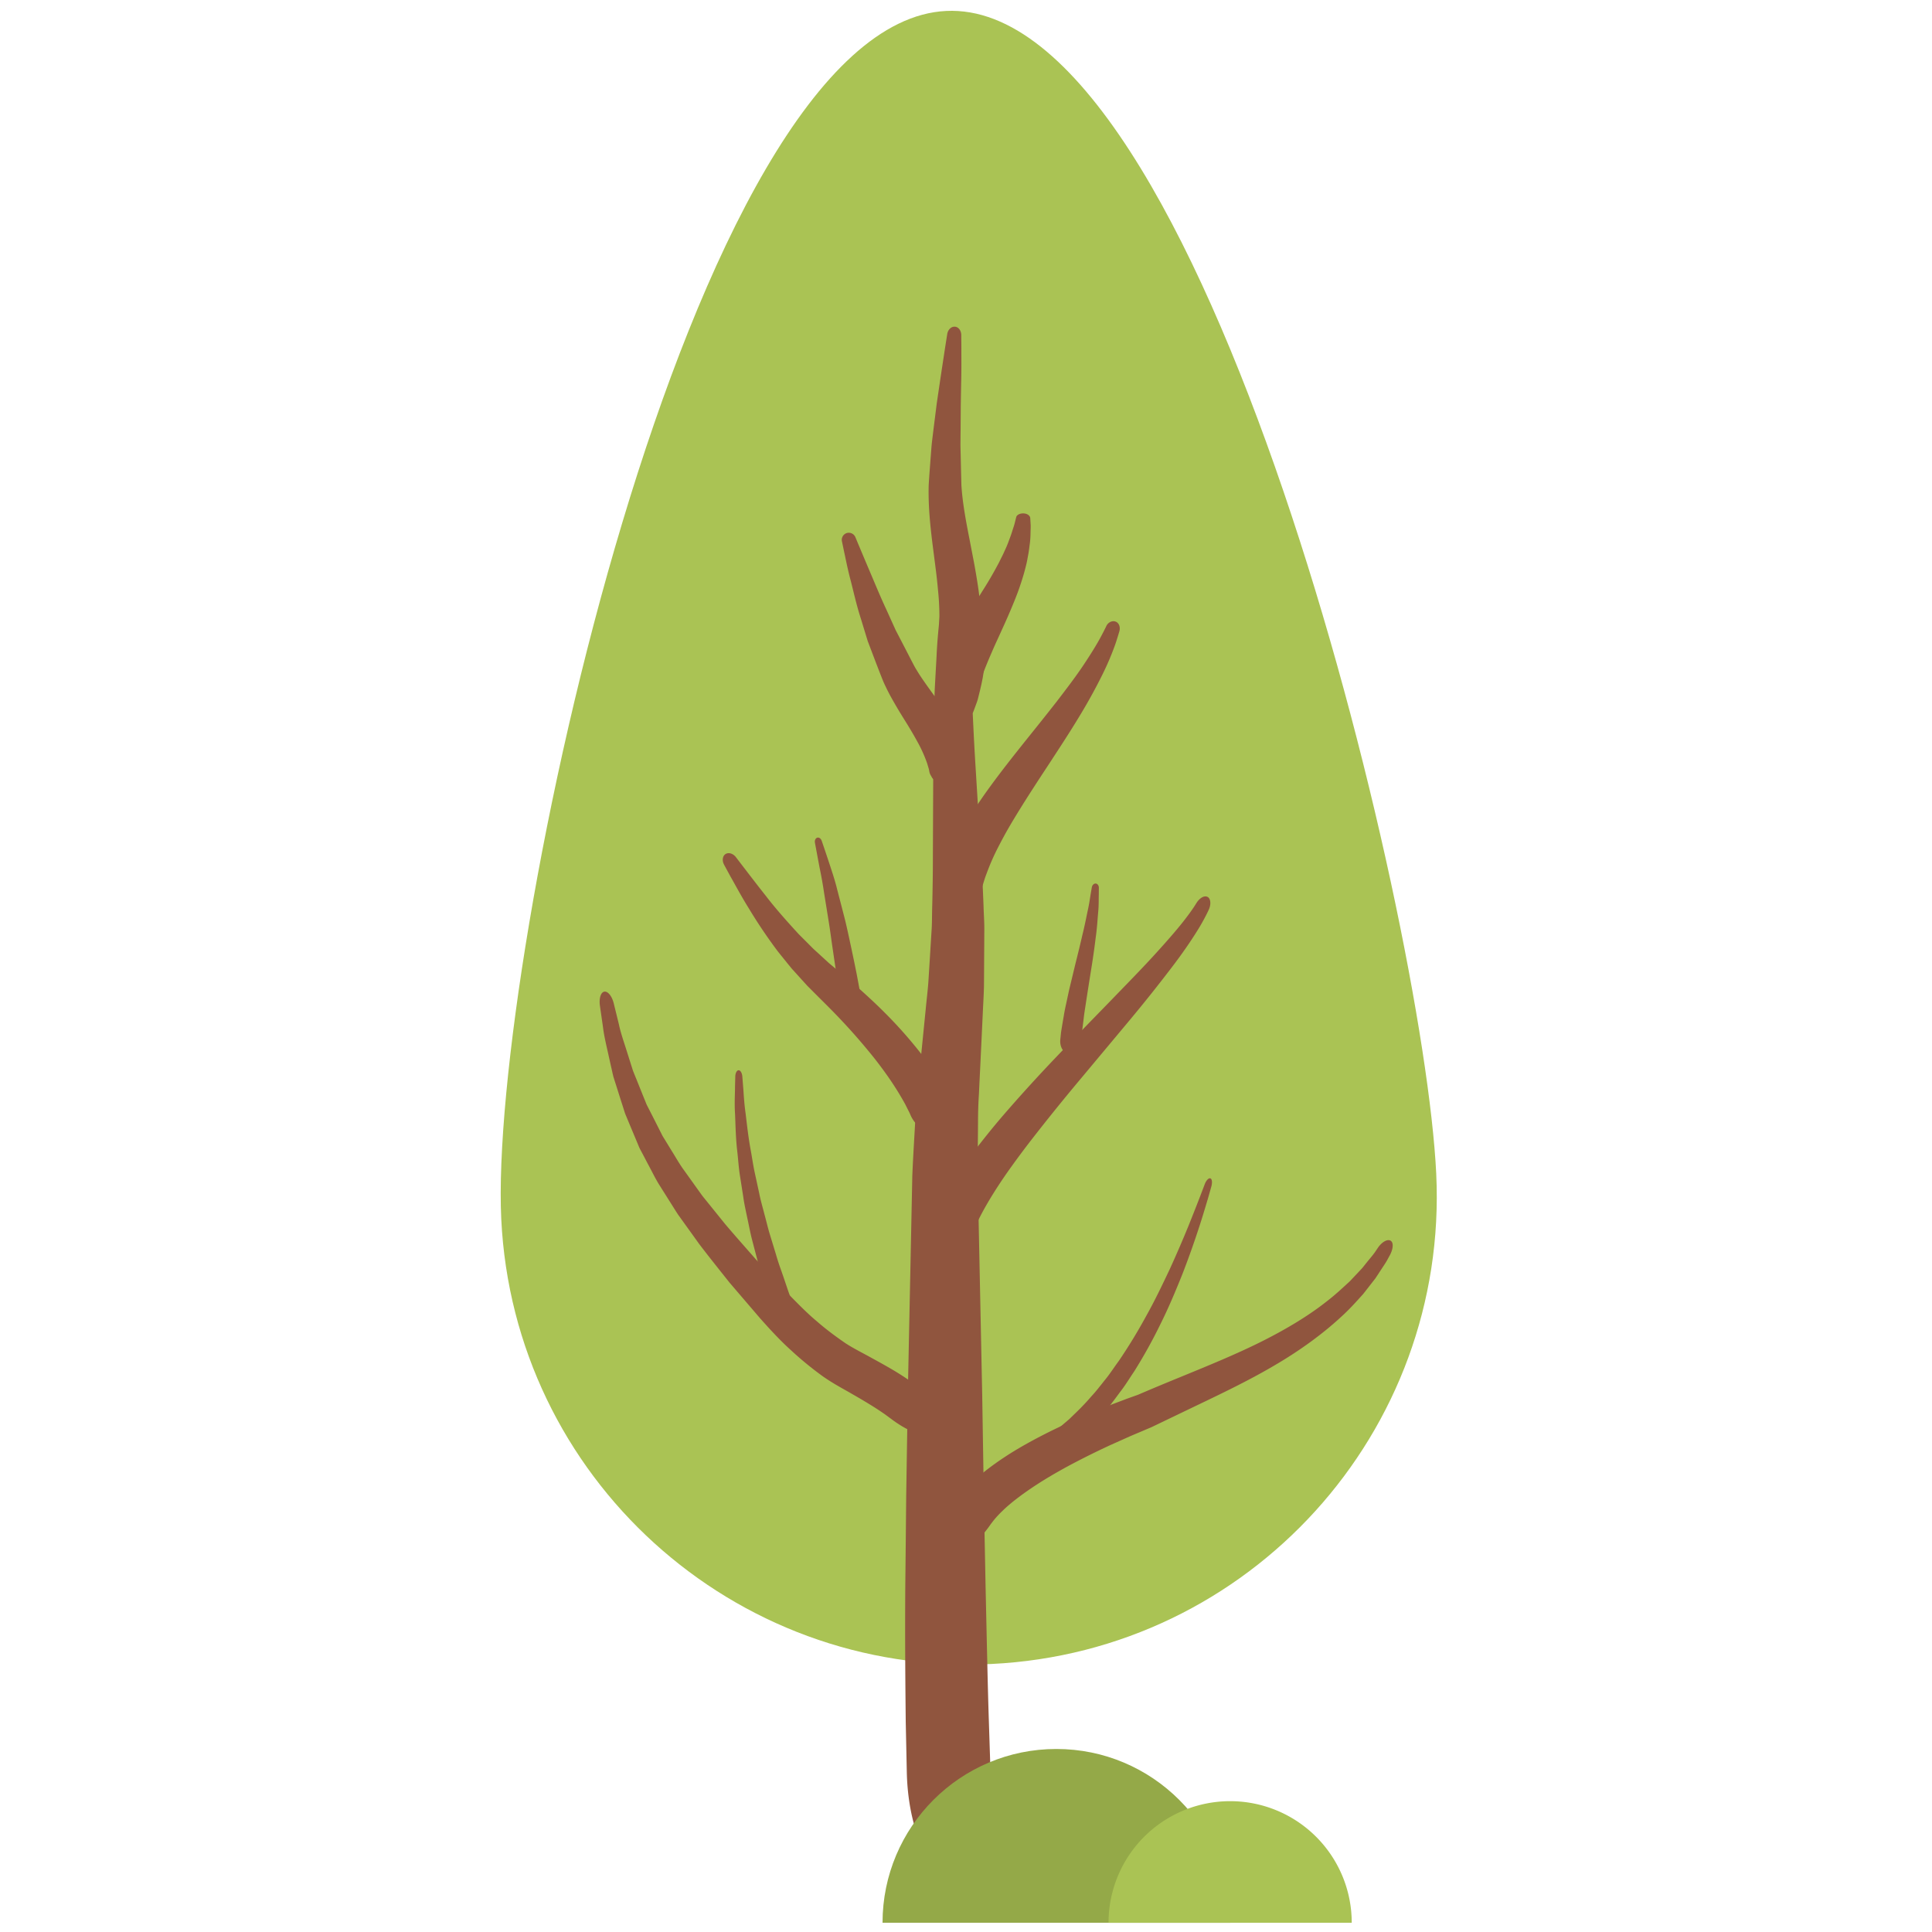 <svg width="120" height="120" viewBox="0 0 120 120" xmlns="http://www.w3.org/2000/svg"><g fill="none" fill-rule="evenodd"><path d="M89.207 72.915c.773 16.036-11.597 29.664-27.634 30.438-16.035.774-29.663-11.597-30.439-27.633C30.362 59.683 42.732 1.455 58.768.68c16.036-.774 29.665 56.199 30.44 72.235" fill="#AAC354"/><path d="M56.325 110.155l-.068-3.21c-.02-2.04-.053-4.945-.028-8.427.02-1.741.038-3.626.057-5.621l.099-6.26c.088-4.341.186-8.97.28-13.599.048-1.178.126-2.38.19-3.562.023-.597.083-1.175.141-1.75L57.167 66l.335-3.36c.051-.548.121-1.1.16-1.637l.1-1.592c.031-.527.065-1.051.097-1.57.037-.517.026-1.045.043-1.559.025-1.03.041-2.043.041-3.037l.023-5.606c-.004-1.741.048-3.352.09-4.774.038-.714.075-1.381.11-1.998a32.06 32.06 0 0 1 .117-1.697c.101-1.023.172-1.827.236-2.374l.124-.839c.174-1.191.693-1.995 1.158-1.807.406.162.64 1.006.58 1.976l-.052.816c-.018.534-.021 1.321-.035 2.318-.018.497-.007 1.051.01 1.656l.046 1.952c.068 1.4.132 2.973.24 4.702l.345 5.6c.065.996.113 2.026.154 3.084.014.53.058 1.057.048 1.605-.003.547-.005 1.099-.01 1.656-.002.559-.006 1.12-.01 1.686-.01.564-.047 1.118-.072 1.683-.052 1.12-.107 2.251-.161 3.395a437.59 437.59 0 0 0-.082 1.694 26.72 26.72 0 0 0-.055 1.694c-.005 1.123-.026 2.234-.02 3.371l.28 13.598.1 6.253c.037 1.983.075 3.86.108 5.59.078 3.461.136 6.343.203 8.354l.102 3.152c.065 1.731-.144 3.305-.514 4.441-.186.569-.412 1.029-.67 1.34-.125.155-.268.256-.397.386a1.08 1.08 0 0 1-.398.261c-.158.066-.377.151-.575.113a.972.972 0 0 1-.303-.093 1.946 1.946 0 0 1-.298-.21c-.383-.321-.721-.787-1.011-1.363-.58-1.154-.954-2.753-1.023-4.527l-.006-.178" fill="#90553E"/><path d="M59.443 93.13s.089-.117.259-.33c.173-.211.435-.5.782-.824.698-.65 1.742-1.421 3.047-2.168a33.568 33.568 0 0 1 2.13-1.112c.763-.365 1.574-.73 2.422-1.075.422-.172.855-.343 1.295-.51l.661-.249.638-.228c.838-.36 1.73-.731 2.616-1.093 1.768-.725 3.517-1.439 5.08-2.223 1.563-.784 2.95-1.627 4.032-2.487.551-.421 1.007-.858 1.425-1.238l.54-.572.24-.256.199-.249c.251-.316.464-.557.587-.735l.187-.277c.265-.388.634-.58.82-.421.163.137.121.512-.078.884 0 0-.061.108-.17.311-.113.203-.309.48-.543.845l-.189.285-.23.295c-.16.207-.335.43-.521.668-.405.447-.857.963-1.412 1.458-1.092 1.008-2.495 2.042-4.082 2.968-1.583.938-3.335 1.774-5.061 2.6l-2.591 1.245-1.3.551-1.223.547a51.52 51.52 0 0 0-2.26 1.11c-.707.37-1.356.74-1.938 1.1-1.159.72-2.036 1.396-2.548 1.902a6.42 6.42 0 0 0-.547.59c-.105.139-.163.212-.163.212-.31.45-.551.72-.798.99-.247.263-.47.609-.814.734a.596.596 0 0 1-.538-.073c-.198-.115-.364-.343-.49-.675a2.865 2.865 0 0 1-.101-.556c.003-.193 0-.425.05-.632a2.85 2.85 0 0 1 .203-.64c.086-.215.203-.405.33-.596l.054-.077m-4.176-5.06l-.256-.19a17.39 17.39 0 0 0-.77-.513 34.682 34.682 0 0 0-1.297-.772c-.519-.308-1.115-.605-1.824-1.098a21.293 21.293 0 0 1-1.991-1.63c-.673-.607-1.313-1.302-1.946-2.017l-1.877-2.192c-.618-.78-1.252-1.568-1.865-2.372-.295-.412-.59-.823-.886-1.233l-.44-.613c-.138-.208-.27-.425-.404-.636l-.794-1.261c-.255-.42-.465-.865-.695-1.284-.11-.212-.221-.422-.331-.63l-.164-.31c-.047-.105-.09-.213-.135-.32l-.522-1.248-.248-.598a67.77 67.77 0 0 0-.192-.6c-.125-.391-.244-.77-.359-1.134a61.233 61.233 0 0 1-.169-.532c-.045-.177-.082-.35-.12-.519-.077-.337-.148-.657-.214-.958-.136-.601-.255-1.123-.308-1.56l-.196-1.367c-.073-.507.07-.904.318-.891.215.01.441.326.54.734l.322 1.311c.085.422.25.915.432 1.48l.285.902.155.488c.065.162.13.327.2.495l.422 1.052c.073.18.149.364.223.551l.28.547c.188.369.38.747.576 1.136.05.095.096.194.148.29l.174.282c.117.19.233.38.35.574.243.381.462.781.732 1.163.272.378.546.762.823 1.149.14.193.275.389.42.58l.456.564.914 1.133c.629.743 1.277 1.47 1.908 2.191l1.948 2.08c.633.647 1.23 1.263 1.845 1.775.605.53 1.22.976 1.77 1.355.521.342 1.154.65 1.68.947.538.292 1.017.564 1.412.799.392.24.702.446.913.591l.32.232c.678.494 1.179 1.195 1.352 1.808.083.311.101.582.04.802-.054.216-.166.366-.326.45a.898.898 0 0 1-.54.075 1.822 1.822 0 0 1-.293-.067 2.28 2.28 0 0 1-.316-.11c-.43-.174-.9-.445-1.426-.842l-.054-.04m2.439-11.504l.099-.341c.07-.215.177-.529.34-.896.324-.742.858-1.705 1.589-2.754a33.19 33.19 0 0 1 1.216-1.64c.444-.565.92-1.15 1.427-1.735a98.572 98.572 0 0 1 3.251-3.569c1.128-1.184 2.265-2.35 3.327-3.442 1.058-1.094 2.05-2.105 2.86-3 .812-.893 1.464-1.65 1.877-2.204.42-.549.612-.88.612-.88.201-.325.494-.507.708-.39.185.103.223.461.063.798 0 0-.175.398-.546 1.032-.38.63-.953 1.5-1.704 2.483a94.278 94.278 0 0 1-2.616 3.286l-3.064 3.668a132.007 132.007 0 0 0-2.977 3.68 57.764 57.764 0 0 0-1.291 1.722 31.195 31.195 0 0 0-1.068 1.57c-.623.983-1.062 1.813-1.29 2.386-.12.287-.19.505-.236.652l-.06.221c-.11.465-.263.777-.436 1.061-.185.28-.363.614-.669.81a.648.648 0 0 1-.53.068.84.84 0 0 1-.303-.155 1.248 1.248 0 0 1-.286-.298c-.183-.245-.306-.573-.365-.938a3.055 3.055 0 0 1 .053-1.123l.019-.072m-1.151-7.301s-.022-.06-.079-.176l-.25-.497a18.546 18.546 0 0 0-1.095-1.754 25.06 25.06 0 0 0-.849-1.138 38.426 38.426 0 0 0-2.195-2.51c-.412-.432-.813-.83-1.276-1.29l-.669-.67c-.213-.236-.427-.47-.637-.704l-.315-.346-.294-.36c-.193-.241-.385-.476-.572-.71a31.48 31.48 0 0 1-1.812-2.685c-.498-.8-.856-1.487-1.128-1.959-.259-.475-.406-.748-.406-.748-.151-.277-.096-.586.124-.69.194-.091.447.005.608.215l.516.675c.329.426.796 1.041 1.363 1.756.558.728 1.258 1.519 2.017 2.345.196.198.4.4.602.603l.306.308.326.297.652.598.693.58c.448.374.96.806 1.42 1.218.462.421.913.84 1.335 1.266a27.737 27.737 0 0 1 2.194 2.463 18.62 18.62 0 0 1 1.35 1.988c.14.265.252.473.326.615.074.144.107.226.107.226.228.477.264 1.007.14 1.408-.132.413-.4.677-.75.751-.351.075-.717-.031-1.007-.214a1.897 1.897 0 0 1-.728-.824l-.017-.037m2.011-15.082l.072-.219c.049-.142.118-.353.222-.607.205-.513.527-1.219.985-1.997a31.086 31.086 0 0 1 1.667-2.52c.639-.88 1.35-1.782 2.058-2.67.711-.887 1.418-1.765 2.065-2.595.64-.832 1.227-1.608 1.686-2.3.46-.692.821-1.28 1.046-1.704.227-.423.344-.673.344-.673.112-.25.387-.377.606-.277.192.088.278.333.212.58 0 0-.08.283-.24.774a17.309 17.309 0 0 1-.83 1.955 33.688 33.688 0 0 1-1.438 2.6c-.557.925-1.185 1.881-1.805 2.832-.624.948-1.24 1.889-1.79 2.772-.274.443-.534.867-.769 1.274-.234.406-.442.792-.625 1.149a14.177 14.177 0 0 0-.76 1.723c-.082.208-.13.37-.164.479-.034.11-.054.169-.054.169a1.425 1.425 0 0 1-.222.476 1.446 1.446 0 0 1-.347.369c-.256.206-.598.35-.958.33-.358-.02-.664-.22-.864-.57-.19-.345-.243-.827-.112-1.304l.015-.046m-.844-6.26l-.024-.128c-.021-.085-.062-.21-.108-.369a8.43 8.43 0 0 0-.622-1.379c-.16-.294-.346-.616-.56-.965-.21-.346-.452-.721-.69-1.128-.24-.41-.491-.84-.717-1.327-.122-.24-.21-.479-.307-.719l-.27-.696c-.175-.463-.351-.927-.525-1.382-.144-.467-.284-.927-.42-1.373-.288-.886-.466-1.726-.653-2.44-.188-.712-.3-1.314-.394-1.732l-.137-.659a.441.441 0 0 1 .341-.526.447.447 0 0 1 .494.268 266.42 266.42 0 0 0 .943 2.24c.284.666.605 1.452.985 2.264l.568 1.257.657 1.266.326.633c.107.2.205.406.32.583.214.363.472.726.724 1.082l.765 1.06c.248.347.484.693.698 1.026.428.664.724 1.314.908 1.788.081.247.147.438.184.574l.05.213c.053.224.062.448.016.659-.045.21-.112.394-.235.546-.235.303-.56.446-.918.422a1.699 1.699 0 0 1-.92-.366 1.793 1.793 0 0 1-.305-.303l-.096-.172a.709.709 0 0 1-.073-.19l-.005-.027m.888-6.961s.067-.157.187-.43c.128-.264.306-.649.55-1.076.122-.218.253-.447.396-.685.144-.242.29-.489.45-.742.31-.494.642-1.02.972-1.548.327-.519.62-1.04.882-1.536.12-.25.251-.49.35-.724a6.65 6.65 0 0 0 .277-.665c.08-.21.15-.403.203-.579.054-.174.11-.326.142-.454l.101-.405c.04-.15.264-.251.504-.224.208.024.358.148.367.29l.027.46c.001.146-.007.322-.012.528a5.025 5.025 0 0 1-.055.686 8.78 8.78 0 0 1-.126.806c-.046.29-.126.581-.206.886a16.916 16.916 0 0 1-.639 1.842 41.864 41.864 0 0 1-.752 1.73c-.12.266-.237.522-.349.765-.11.24-.21.467-.298.674a28.69 28.69 0 0 0-.415.995l-.145.373c-.15.403-.805.557-1.494.343-.683-.212-1.11-.795-.928-1.287l.01-.024" fill="#90553E"/><path d="M58.305 39.334s.035-.245.04-.703a15.943 15.943 0 0 0-.082-1.962 36.095 36.095 0 0 0-.149-1.368l-.201-1.567c-.135-1.103-.265-2.321-.23-3.596.034-.607.084-1.198.127-1.786.024-.293.042-.585.072-.871l.102-.839.2-1.588.207-1.409c.13-.868.242-1.593.318-2.101l.126-.795c.046-.296.278-.497.516-.453.208.04.352.257.355.51l.007.81c-.002.517.01 1.257-.012 2.135-.009.439-.017.916-.025 1.42l-.012 1.573c-.004.273-.005.55-.008.83 0 .279.013.56.017.843.012.563.028 1.136.041 1.71.065 1.07.272 2.179.48 3.244.106.541.205 1.065.301 1.56.093.503.176.989.244 1.444.14.907.182 1.705.187 2.274.007.568-.03.906-.03.906-.01.125-.029.248-.056.365a2.226 2.226 0 0 1-.125.337c-.1.21-.218.39-.38.527-.308.275-.668.367-1.01.265-.344-.103-.616-.363-.787-.656a2.01 2.01 0 0 1-.194-.48 2.112 2.112 0 0 1-.042-.54l.003-.039m7.533 49.301l.565-.48c.337-.332.84-.787 1.37-1.411.282-.298.552-.651.846-1.02.302-.361.57-.787.877-1.201a32.984 32.984 0 0 0 1.693-2.778c.545-.97 1.024-1.98 1.472-2.926a71.04 71.04 0 0 0 1.14-2.635c.315-.78.57-1.434.747-1.893l.275-.724c.1-.268.267-.432.373-.368.093.057.107.272.041.504l-.212.749c-.143.473-.34 1.153-.608 1.959a55.47 55.47 0 0 1-.981 2.738c-.397.988-.834 2.041-1.344 3.064a31.185 31.185 0 0 1-1.631 2.945c-.303.448-.571.895-.88 1.288-.296.4-.57.782-.86 1.109-.546.68-1.083 1.182-1.441 1.547l-.61.53a2.45 2.45 0 0 1-1.018.552c-.306.077-.541.047-.644-.099-.103-.147-.057-.381.09-.635a2.2 2.2 0 0 1 .294-.388c.126-.124.264-.262.415-.4l.03-.027M48.08 81.56l-.218-.605c-.132-.387-.305-.948-.514-1.62a19.564 19.564 0 0 1-.31-1.09c-.104-.39-.211-.802-.322-1.227-.112-.425-.192-.874-.291-1.324-.092-.453-.2-.908-.262-1.374l-.217-1.383c-.067-.456-.097-.91-.144-1.347-.107-.872-.115-1.693-.147-2.393-.046-.699 0-1.285-.002-1.694l.017-.64c.006-.237.11-.41.23-.385.107.021.19.184.207.38l.05.633c.035.401.055.976.153 1.661.084.684.166 1.483.326 2.329.077.423.138.863.231 1.304l.29 1.335c.087.45.22.89.33 1.326.12.434.217.866.345 1.276l.362 1.184c.108.377.226.729.344 1.053.228.648.4 1.194.54 1.568.144.376.222.59.222.59.245.65.173 1.29-.159 1.428-.33.14-.8-.286-1.05-.951l-.012-.034m17.779-17l.043-.424c.04-.267.104-.646.182-1.1.037-.228.088-.47.144-.725l.173-.805.415-1.722c.147-.584.289-1.165.413-1.71.136-.544.236-1.054.327-1.492.099-.44.147-.805.19-1.064l.07-.405c.026-.15.144-.254.262-.233.104.02.175.132.175.262 0 0-.003.152-.004.419-.012.266.007.652-.04 1.105-.04.455-.07.992-.15 1.554a46.61 46.61 0 0 1-.247 1.763c-.095.594-.189 1.187-.276 1.743l-.122.795c-.039.253-.076.492-.1.711l-.13 1.058c-.02.254-.034.4-.034.4-.035.437-.355.781-.713.769-.36-.012-.62-.403-.58-.875l.002-.023M52.213 62.26s-.023-.155-.067-.427c-.04-.274-.096-.661-.166-1.13l-.11-.752c-.04-.267-.082-.548-.124-.84-.09-.58-.166-1.206-.266-1.824a680.27 680.27 0 0 0-.293-1.818 26.16 26.16 0 0 0-.282-1.58 466.37 466.37 0 0 1-.288-1.545c-.028-.157.045-.3.166-.319.104-.016.21.07.254.198l.141.413c.09.263.216.643.365 1.091.147.454.328.983.466 1.56.15.578.31 1.191.467 1.805.153.616.278 1.235.405 1.815l.176.837.152.75c.087.467.16.853.209 1.124l.078.427c.083.47-.136.905-.488.97-.354.066-.708-.261-.79-.731l-.005-.023" fill="#90553E"/><path d="M59.262 43.692l.068-.153c.048-.098.113-.235.193-.404.044-.078.076-.182.12-.283l.127-.322c.089-.226.198-.457.291-.705l.289-.718.267-.628c.078-.185.153-.337.201-.444l.08-.167c.03-.06.147-.08.26-.039.1.035.165.102.16.159l-.014.183c-.014.116-.026.284-.053.481-.027.198-.05.428-.09.677l-.123.777c-.044.263-.113.53-.169.779-.032.125-.06.243-.088.357-.032.114-.049.222-.088.322l-.176.481-.07.182c-.08.2-.406.235-.726.076-.321-.16-.528-.43-.463-.602l.004-.009" fill="#90553E"/><path d="M65.611 108.632c-5.962 0-10.795 4.833-10.795 10.795h21.59c0-5.962-4.833-10.795-10.795-10.795" fill="#94A948"/><path d="M76.406 111.874a7.552 7.552 0 0 0-7.553 7.553h15.106a7.552 7.552 0 0 0-7.553-7.553" fill="#AAC354"/></g></svg>